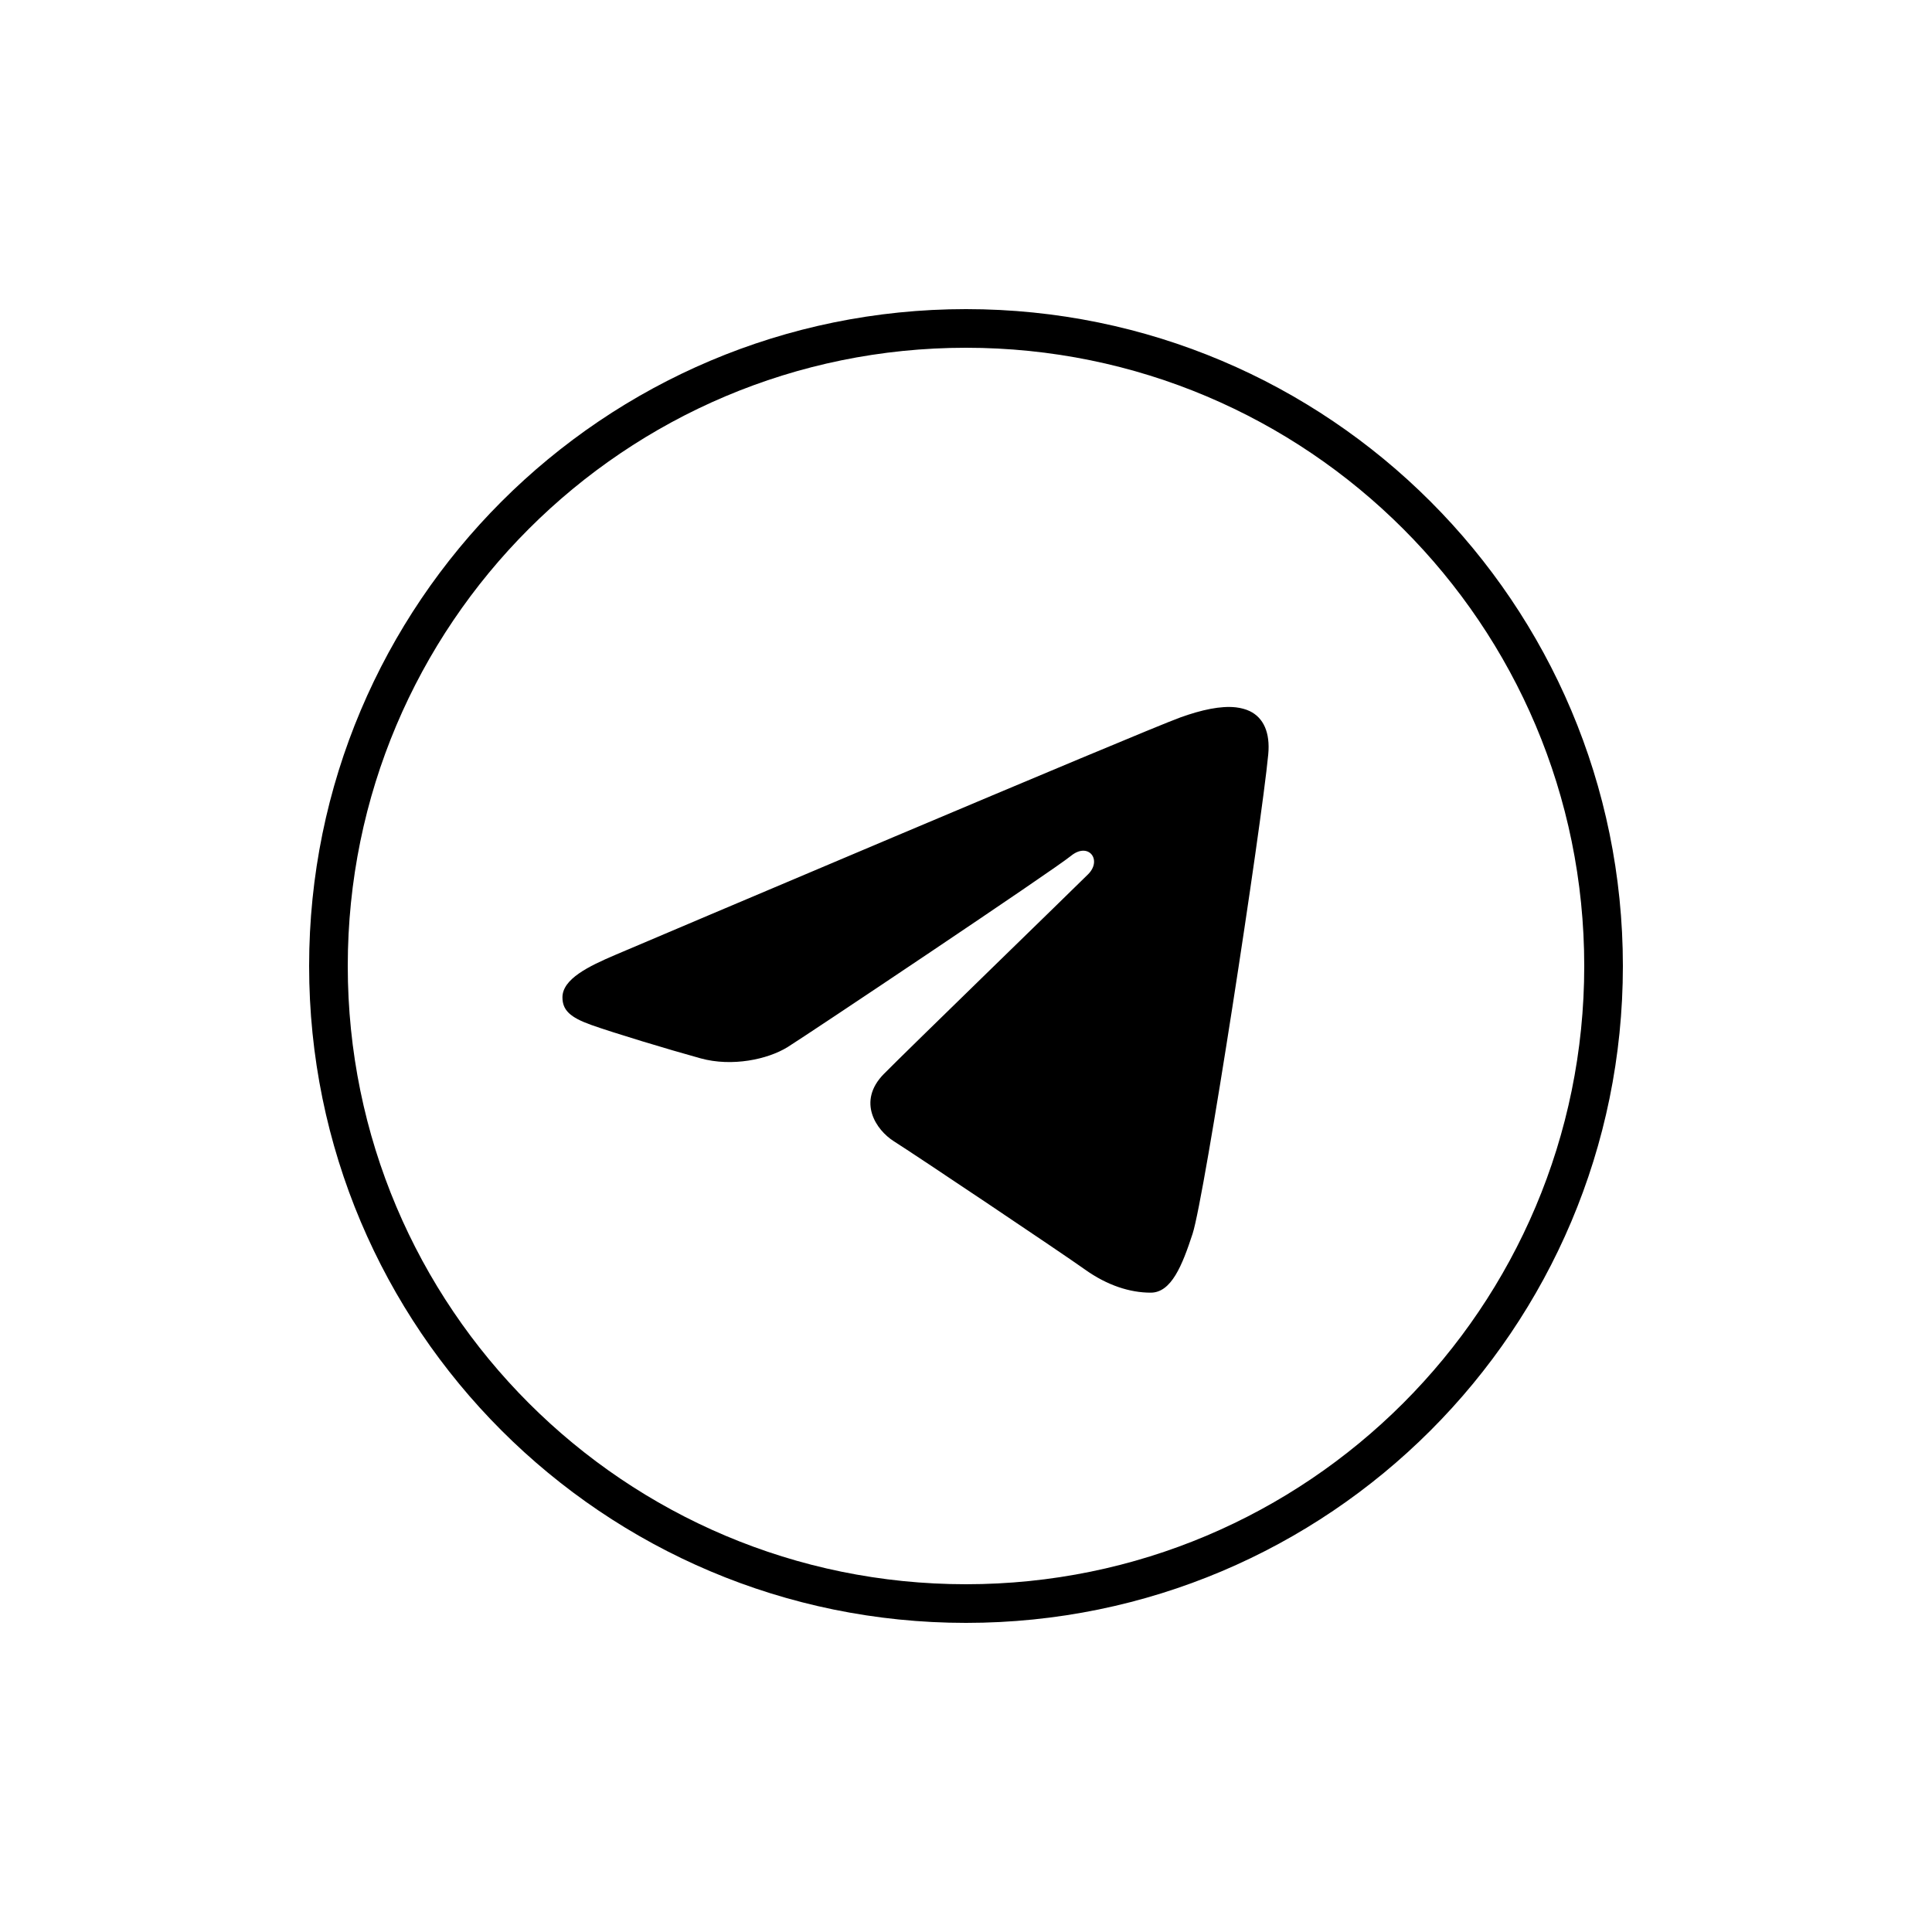 <svg width="25" height="25" viewBox="0 0 25 25" fill="none" xmlns="http://www.w3.org/2000/svg">
<path d="M12.5 4C7.806 4 4 7.806 4 12.5C4 17.195 7.806 21 12.5 21C17.195 21 21 17.195 21 12.5C21 7.806 17.195 4 12.5 4ZM12.5 4.5C16.919 4.5 20.5 8.082 20.5 12.5C20.5 16.919 16.919 20.5 12.5 20.5C8.082 20.5 4.5 16.919 4.5 12.5C4.5 8.082 8.082 4.5 12.5 4.5ZM15.993 9.153C15.797 9.131 15.551 9.184 15.275 9.283C14.772 9.465 8.336 12.197 7.965 12.355C7.612 12.505 7.279 12.669 7.278 12.905C7.278 13.071 7.377 13.165 7.649 13.262C7.932 13.363 8.645 13.579 9.066 13.695C9.472 13.807 9.934 13.709 10.192 13.549C10.466 13.378 13.631 11.261 13.858 11.075C14.085 10.89 14.266 11.128 14.08 11.313C13.894 11.499 11.722 13.607 11.435 13.899C11.088 14.254 11.335 14.622 11.568 14.769C11.835 14.937 13.751 16.221 14.04 16.428C14.329 16.634 14.622 16.727 14.89 16.727C15.158 16.727 15.298 16.374 15.432 15.965C15.588 15.485 16.321 10.704 16.411 9.762C16.438 9.477 16.348 9.287 16.172 9.202C16.119 9.177 16.059 9.161 15.993 9.153Z" fill="black"/>
</svg>
